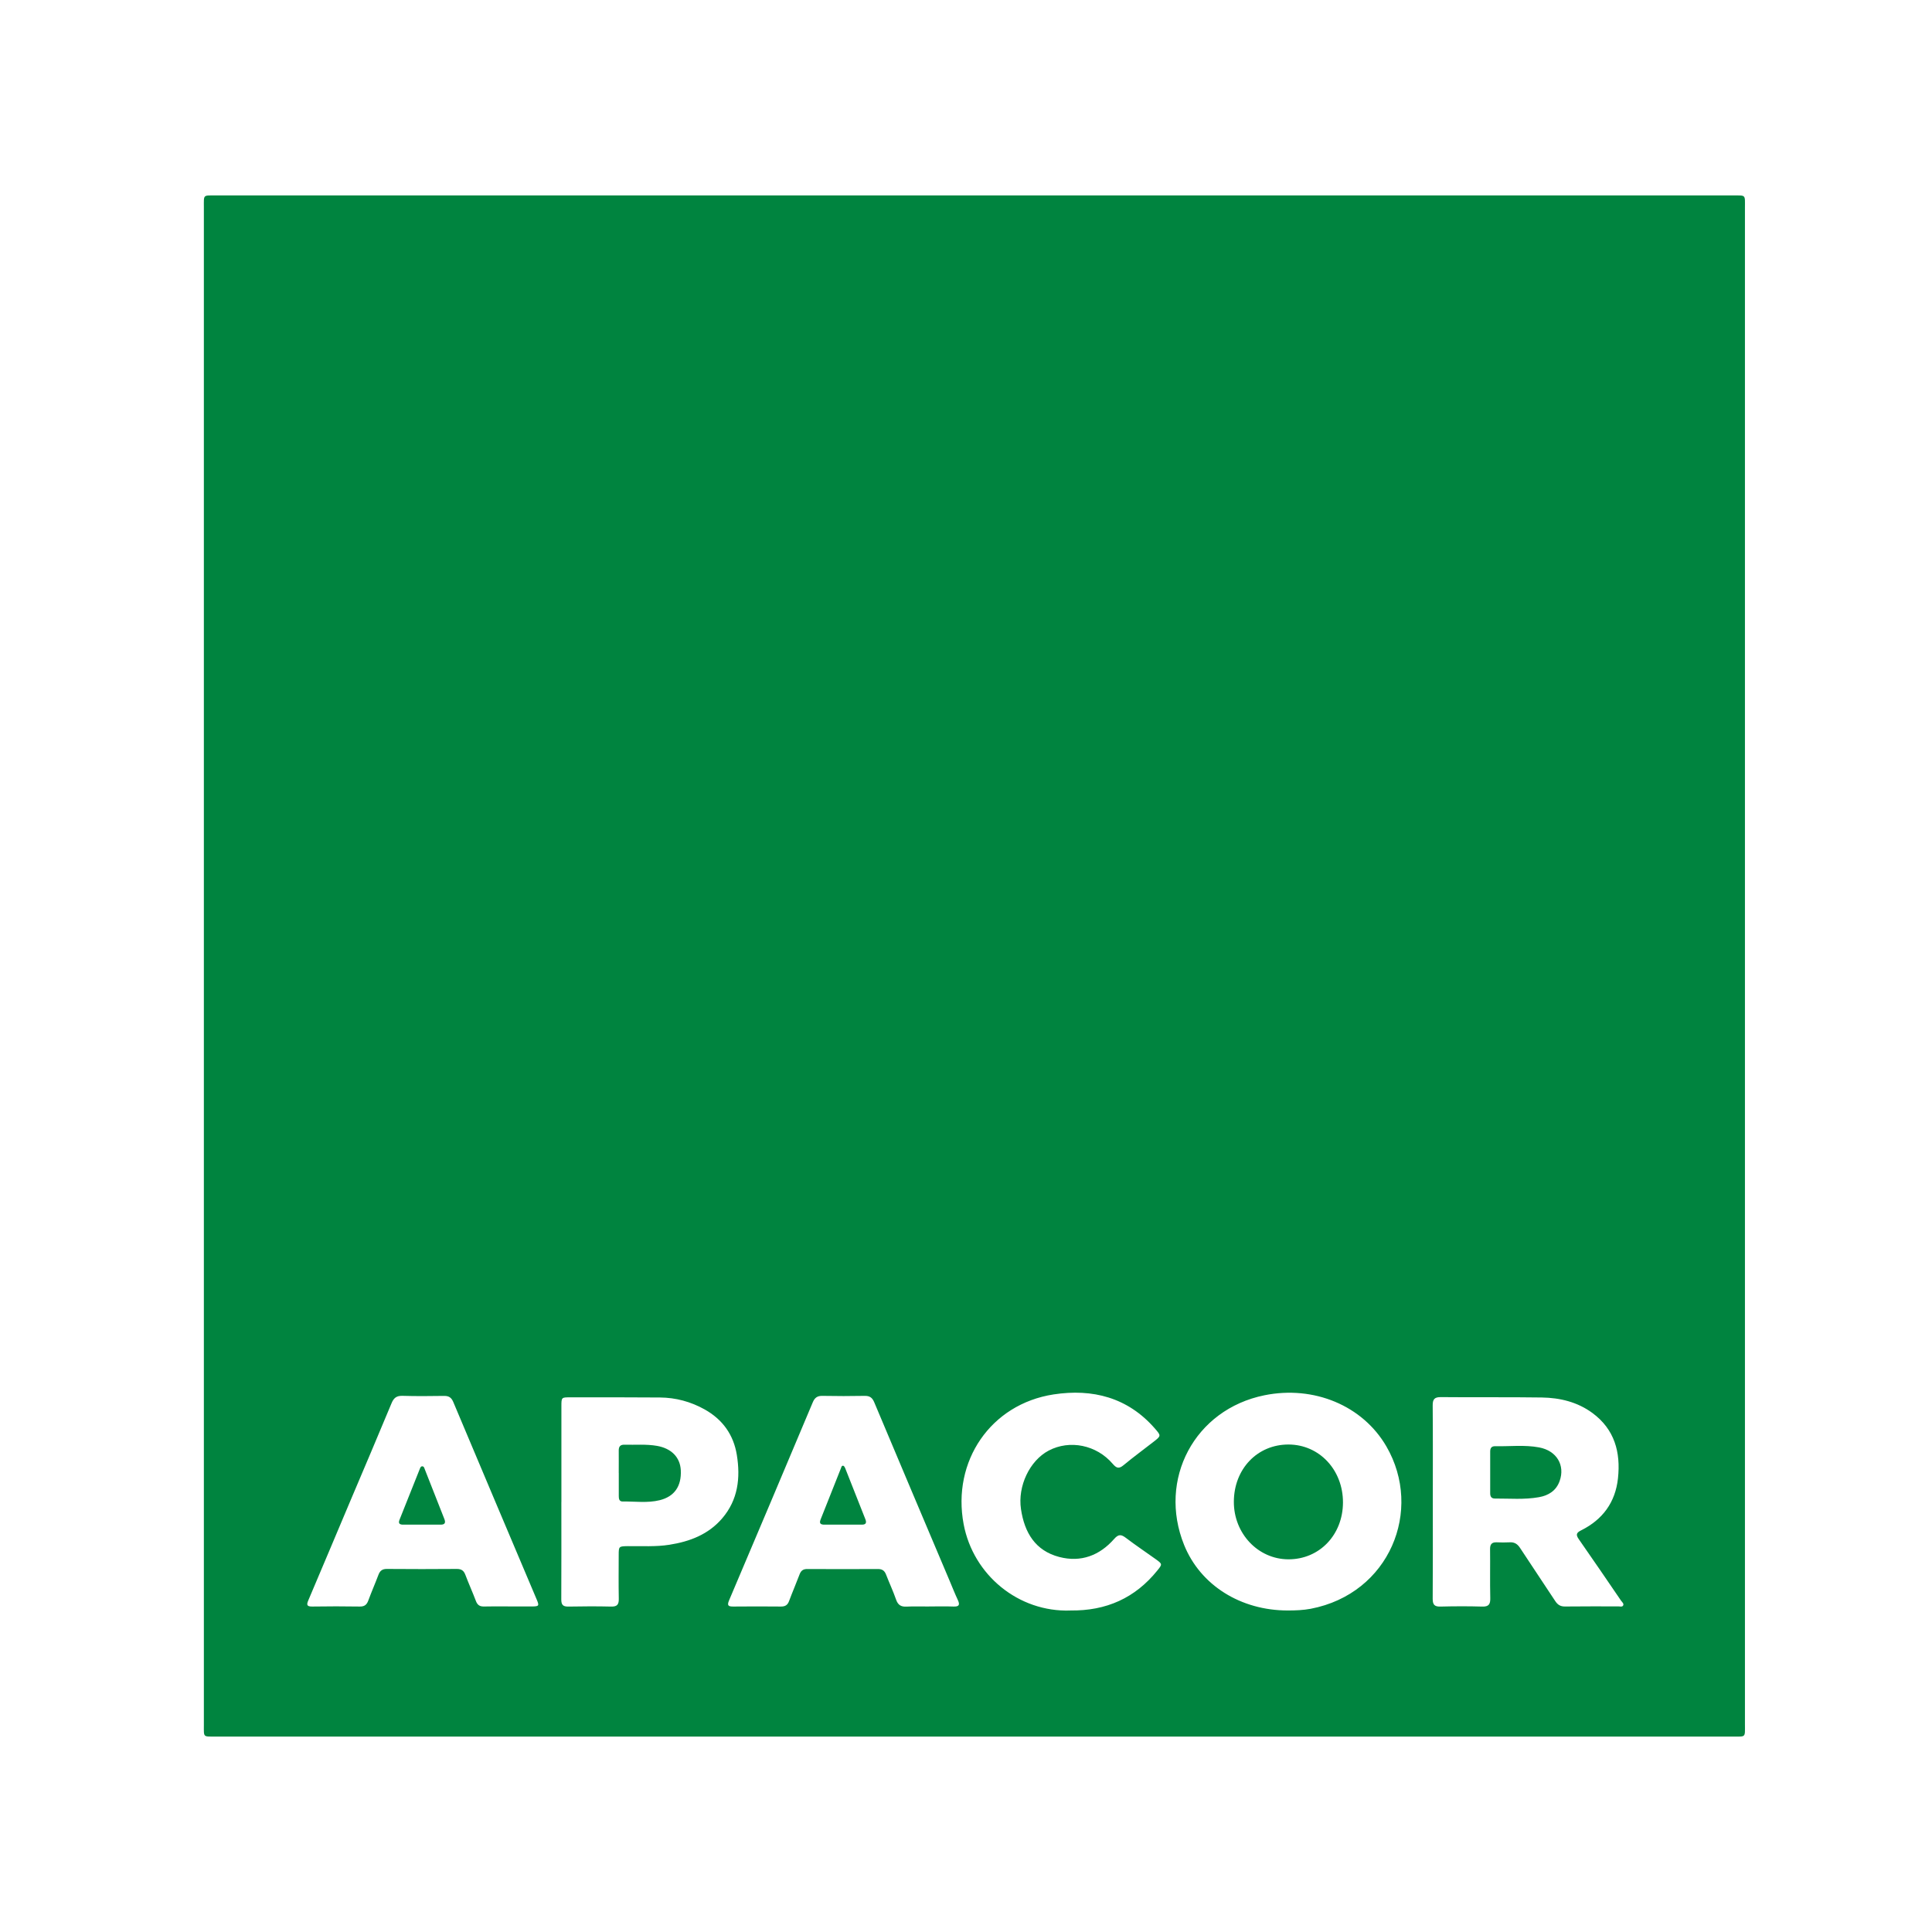 <svg width="500" height="500" viewBox="0 0 500 500" fill="none" xmlns="http://www.w3.org/2000/svg">
<path d="M252.18 449.42C186.74 449.42 121.29 449.42 55.85 449.42C52.5 449.42 52.76 449.7 52.76 446.42C52.76 315.48 52.76 184.53 52.76 53.59C52.76 50.31 52.5 50.58 55.84 50.58C186.73 50.58 317.61 50.58 448.5 50.58C451.91 50.58 451.59 50.31 451.59 53.75C451.59 184.58 451.59 315.41 451.59 446.25C451.59 449.76 451.92 449.42 448.34 449.42C382.95 449.42 317.56 449.42 252.18 449.42ZM370.81 388.53C370.81 396.94 370.84 405.35 370.78 413.76C370.78 415.26 371.22 415.82 372.77 415.78C376.36 415.69 379.97 415.67 383.56 415.78C385.3 415.84 385.72 415.18 385.68 413.56C385.58 409.36 385.68 405.15 385.63 400.94C385.61 399.67 386.06 399.1 387.36 399.15C388.46 399.2 389.58 399.21 390.68 399.15C391.92 399.07 392.72 399.57 393.4 400.62C396.39 405.21 399.48 409.74 402.47 414.32C403.11 415.3 403.81 415.77 405.02 415.76C409.61 415.7 414.21 415.74 418.8 415.73C419.23 415.73 419.81 415.92 420.05 415.53C420.35 415.02 419.79 414.63 419.52 414.24C415.9 408.94 412.29 403.63 408.61 398.37C407.8 397.21 407.91 396.69 409.2 396.05C414.76 393.28 418.06 388.81 418.73 382.59C419.46 375.85 417.86 369.92 412.13 365.69C408.24 362.83 403.72 361.74 399 361.67C390.31 361.54 381.62 361.66 372.94 361.57C371.25 361.55 370.76 362.1 370.78 363.76C370.85 372 370.81 380.25 370.81 388.5V388.53ZM333.26 416.79C335.25 416.79 337.23 416.72 339.21 416.35C359.63 412.44 368.37 390.85 358.8 374.34C352.66 363.75 340.01 358.51 327.26 361.09C309.13 364.75 299.6 382.89 306.45 399.84C310.67 410.28 321.11 416.79 333.27 416.79H333.26ZM131.44 415.75C133.54 415.75 135.65 415.76 137.75 415.75C139.49 415.73 139.59 415.57 138.89 413.93C131.69 396.9 124.47 379.88 117.31 362.84C116.82 361.68 116.16 361.25 114.94 361.26C111.34 361.31 107.74 361.35 104.15 361.24C102.62 361.2 101.9 361.78 101.33 363.16C97.83 371.6 94.24 379.99 90.68 388.4C87.06 396.97 83.46 405.54 79.82 414.1C79.34 415.22 79.29 415.8 80.82 415.77C84.92 415.7 89.01 415.71 93.11 415.77C94.3 415.79 94.91 415.33 95.31 414.23C96.13 412 97.09 409.82 97.93 407.59C98.33 406.52 98.92 406.03 100.13 406.04C106.16 406.09 112.2 406.09 118.23 406.04C119.42 406.04 120.03 406.48 120.44 407.57C121.3 409.85 122.31 412.07 123.17 414.35C123.57 415.4 124.18 415.79 125.28 415.76C127.33 415.7 129.38 415.74 131.42 415.74L131.44 415.75ZM240.45 415.75C242.55 415.75 244.66 415.69 246.76 415.77C248.29 415.83 248.45 415.28 247.86 414.02C247.11 412.42 246.46 410.76 245.77 409.13C239.26 393.73 232.73 378.34 226.26 362.93C225.76 361.73 225.11 361.23 223.79 361.25C220.14 361.32 216.48 361.32 212.83 361.25C211.51 361.22 210.83 361.75 210.34 362.93C203.15 380.02 195.94 397.11 188.68 414.18C188.09 415.57 188.55 415.78 189.81 415.77C193.91 415.73 198 415.73 202.1 415.77C203.2 415.78 203.83 415.4 204.21 414.35C205.08 412.02 206.07 409.73 206.95 407.4C207.32 406.43 207.91 406.05 208.95 406.06C215.04 406.09 221.13 406.1 227.22 406.06C228.35 406.06 228.93 406.51 229.32 407.52C230.16 409.69 231.15 411.8 231.91 413.99C232.4 415.38 233.19 415.87 234.63 415.79C236.56 415.69 238.5 415.77 240.44 415.76L240.45 415.75ZM145.28 388.71C145.28 397.12 145.3 405.53 145.26 413.94C145.26 415.3 145.68 415.8 147.07 415.78C150.78 415.71 154.49 415.69 158.19 415.78C159.78 415.82 160.17 415.18 160.14 413.73C160.07 409.97 160.11 406.21 160.12 402.44C160.12 400.19 160.16 400.18 162.48 400.14C166.07 400.09 169.67 400.35 173.25 399.78C178.52 398.95 183.33 397.12 186.9 392.95C191 388.17 191.66 382.48 190.69 376.53C189.84 371.3 187.01 367.36 182.37 364.76C178.77 362.75 174.89 361.7 170.79 361.67C163.04 361.6 155.3 361.63 147.55 361.63C145.3 361.63 145.29 361.63 145.29 363.97C145.29 372.21 145.29 380.46 145.29 388.7L145.28 388.71ZM277 416.79C286.3 416.92 293.78 413.57 299.53 406.43C300.82 404.83 300.85 404.77 299.12 403.53C296.56 401.69 293.93 399.94 291.42 398.03C290.2 397.1 289.49 396.97 288.35 398.27C284.58 402.56 279.75 404.4 274.16 402.95C267.92 401.33 265.13 396.62 264.23 390.56C263.34 384.61 266.47 378.01 271.4 375.41C276.84 372.55 283.77 373.93 287.97 378.84C288.92 379.94 289.54 380.21 290.76 379.2C293.31 377.08 296 375.12 298.61 373.08C300.53 371.58 300.49 371.55 298.86 369.67C291.85 361.64 282.74 359.34 272.69 360.87C256.35 363.37 246.33 378.2 249.39 394.46C251.88 407.65 263.61 417.26 277 416.8V416.79Z" fill="#00843F"/>
<path d="M385.66 381.11C385.66 379.29 385.67 377.46 385.66 375.64C385.66 374.76 386.02 374.26 386.92 374.28C390.72 374.36 394.55 373.88 398.33 374.59C402.86 375.44 405.1 379.2 403.63 383.3C402.73 385.81 400.75 387.03 398.28 387.47C394.5 388.15 390.68 387.8 386.87 387.82C385.94 387.82 385.65 387.26 385.66 386.41C385.68 384.64 385.66 382.87 385.66 381.11Z" fill="#00843F"/>
<path d="M333.5 373.84C341.45 373.87 347.58 380.42 347.56 388.85C347.53 397.25 341.44 403.58 333.42 403.55C325.58 403.52 319.3 396.88 319.32 388.66C319.34 380.15 325.41 373.81 333.5 373.84Z" fill="#00843F"/>
<path d="M109.21 394.58C107.6 394.58 106 394.58 104.39 394.58C103.48 394.58 102.99 394.33 103.4 393.3C105.15 388.93 106.88 384.56 108.63 380.19C108.75 379.89 108.86 379.5 109.24 379.48C109.74 379.46 109.81 379.95 109.95 380.29C111.64 384.56 113.31 388.84 115 393.12C115.39 394.11 115.12 394.59 114.02 394.58C112.41 394.56 110.81 394.58 109.2 394.58H109.21Z" fill="#00843F"/>
<path d="M218.07 394.58C216.52 394.58 214.97 394.56 213.43 394.58C212.44 394.59 211.93 394.33 212.38 393.22C214.14 388.81 215.88 384.38 217.64 379.97C217.75 379.69 217.82 379.24 218.25 379.34C218.45 379.39 218.63 379.71 218.73 379.95C220.48 384.37 222.22 388.79 223.97 393.21C224.33 394.13 224.06 394.58 223.06 394.58C221.4 394.58 219.74 394.58 218.09 394.58H218.07Z" fill="#00843F"/>
<path d="M160.13 381.2C160.13 379.27 160.15 377.33 160.13 375.4C160.12 374.37 160.53 373.86 161.6 373.89C164.41 373.97 167.23 373.7 170.03 374.19C173.74 374.84 176.02 377.13 176.19 380.5C176.39 384.61 174.56 387.3 170.73 388.25C167.58 389.03 164.35 388.54 161.15 388.59C160.24 388.6 160.14 387.88 160.14 387.18C160.13 385.19 160.14 383.2 160.14 381.21L160.13 381.2Z" fill="#00843F"/>
</svg>
